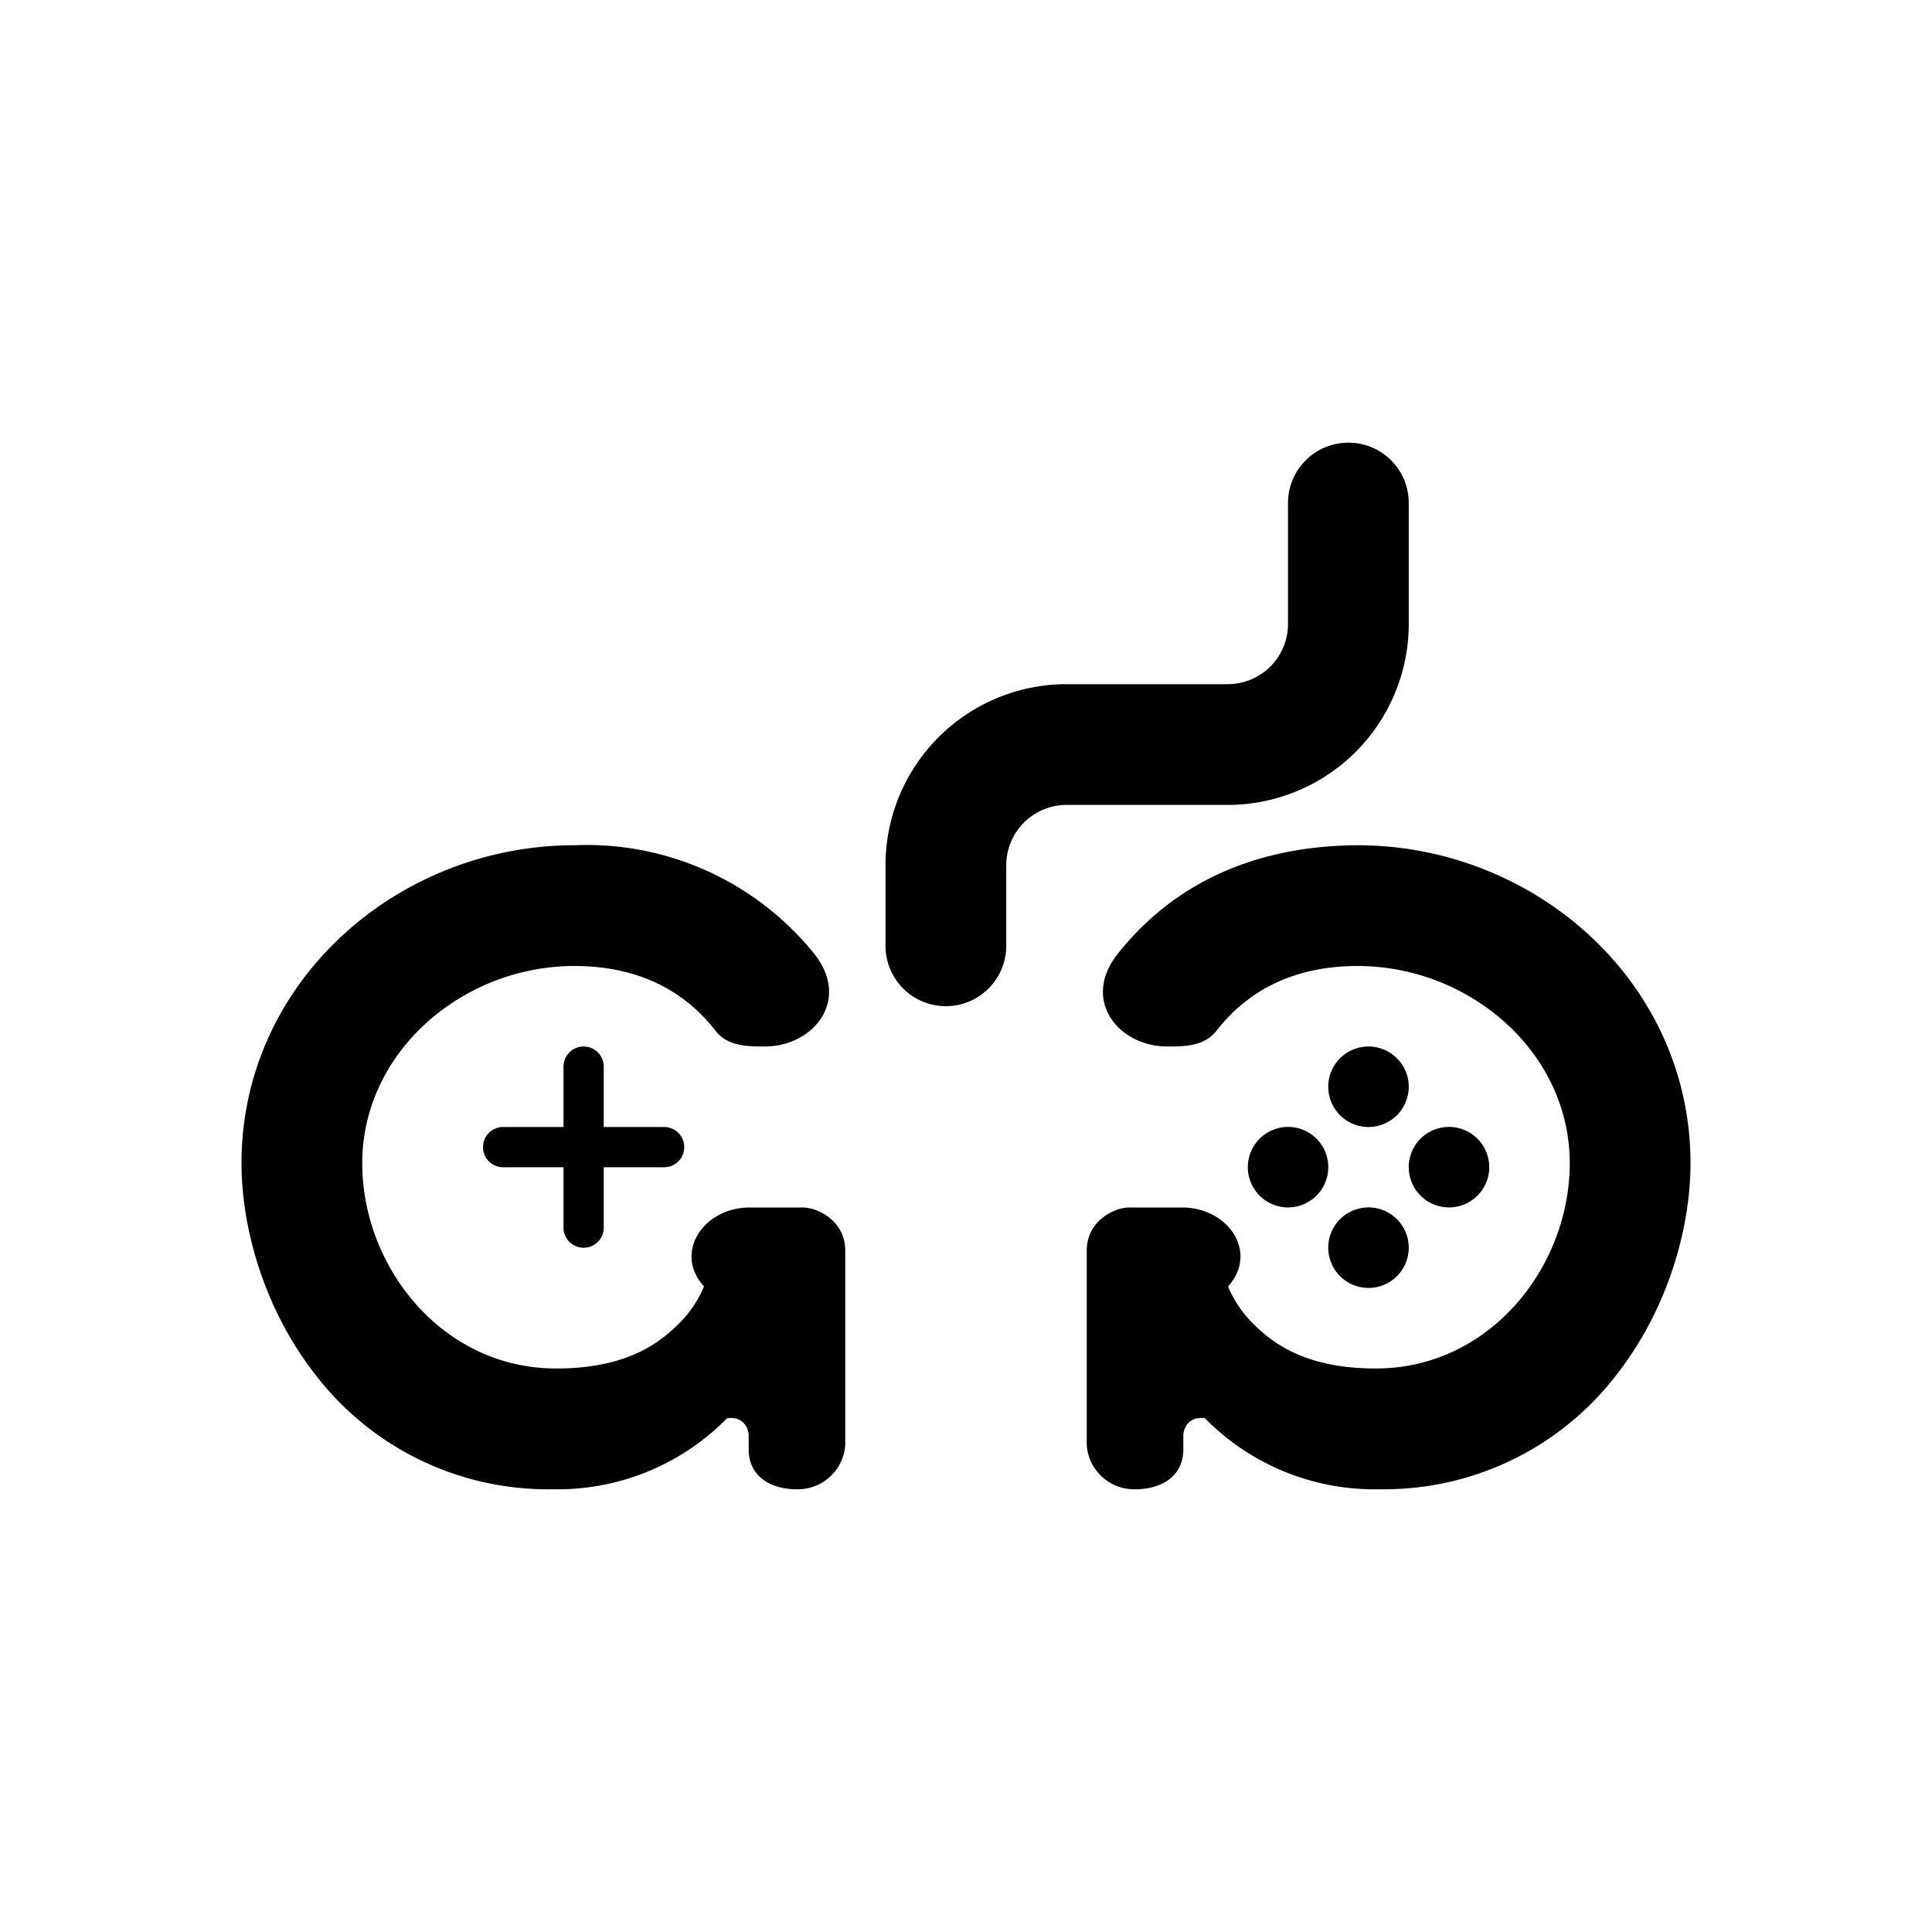 <svg xmlns="http://www.w3.org/2000/svg" width="1em" height="1em" viewBox="0 0 24 24"><path fill="currentColor" d="M10.12 11.855A3.63 3.63 0 0 0 7.135 10.5C4.935 10.5 3 12.2 3 14.45c0 .79.27 1.77.875 2.57A3.64 3.64 0 0 0 6.86 18.5a2.95 2.95 0 0 0 2.175-.885h.045c.175 0 .22.15.22.215V18c0 .36.3.5.59.5a.59.59 0 0 0 .61-.55v-2.415c0-.375-.35-.535-.525-.535h-.66c-.58 0-.95.565-.57.98a1.4 1.4 0 0 1-.27.42c-.245.255-.65.6-1.565.6c-1.42 0-2.41-1.265-2.41-2.55C4.5 13.065 5.75 12 7.135 12c.685 0 1.305.23 1.75.8c.15.195.385.2.615.2c.6 0 1.07-.57.62-1.145m3.76 0c.79-1 1.89-1.35 2.985-1.355c2.2 0 4.135 1.7 4.135 3.95c0 .79-.27 1.77-.875 2.57a3.64 3.64 0 0 1-2.985 1.48a2.95 2.95 0 0 1-2.175-.885h-.045c-.175 0-.22.15-.22.215V18c0 .36-.3.5-.59.5a.59.59 0 0 1-.61-.55v-2.415c0-.375.35-.535.525-.535h.66c.58 0 .95.565.57.98c.055.135.145.285.27.42c.245.255.65.6 1.565.6c1.42 0 2.41-1.265 2.41-2.55c0-1.385-1.25-2.45-2.635-2.45c-.685 0-1.305.23-1.75.8c-.15.195-.385.2-.615.2c-.6 0-1.07-.57-.62-1.145"/><path fill="currentColor" d="M7.25 13a.25.25 0 0 0-.25.25V14h-.75a.25.25 0 1 0 0 .5H7v.75a.25.25 0 1 0 .5 0v-.75h.75a.25.25 0 0 0 0-.5H7.5v-.75a.25.25 0 0 0-.25-.25M17 14a.5.5 0 1 0 0-1a.5.5 0 0 0 0 1m0 1.999a.5.5 0 1 0 0-1a.5.5 0 0 0 0 1m1-1a.5.5 0 1 0 0-1a.5.5 0 0 0 0 1m-2 0a.5.5 0 1 0 .001-1a.5.5 0 0 0 0 1m.749-9.5c.416 0 .75.335.75.75v1.5a2.25 2.25 0 0 1-2.25 2.25h-2a.75.75 0 0 0-.75.75v1a.75.75 0 0 1-1.5 0v-1a2.25 2.25 0 0 1 2.25-2.25h2c.416 0 .75-.335.75-.75v-1.5a.75.75 0 0 1 .75-.75"/></svg>